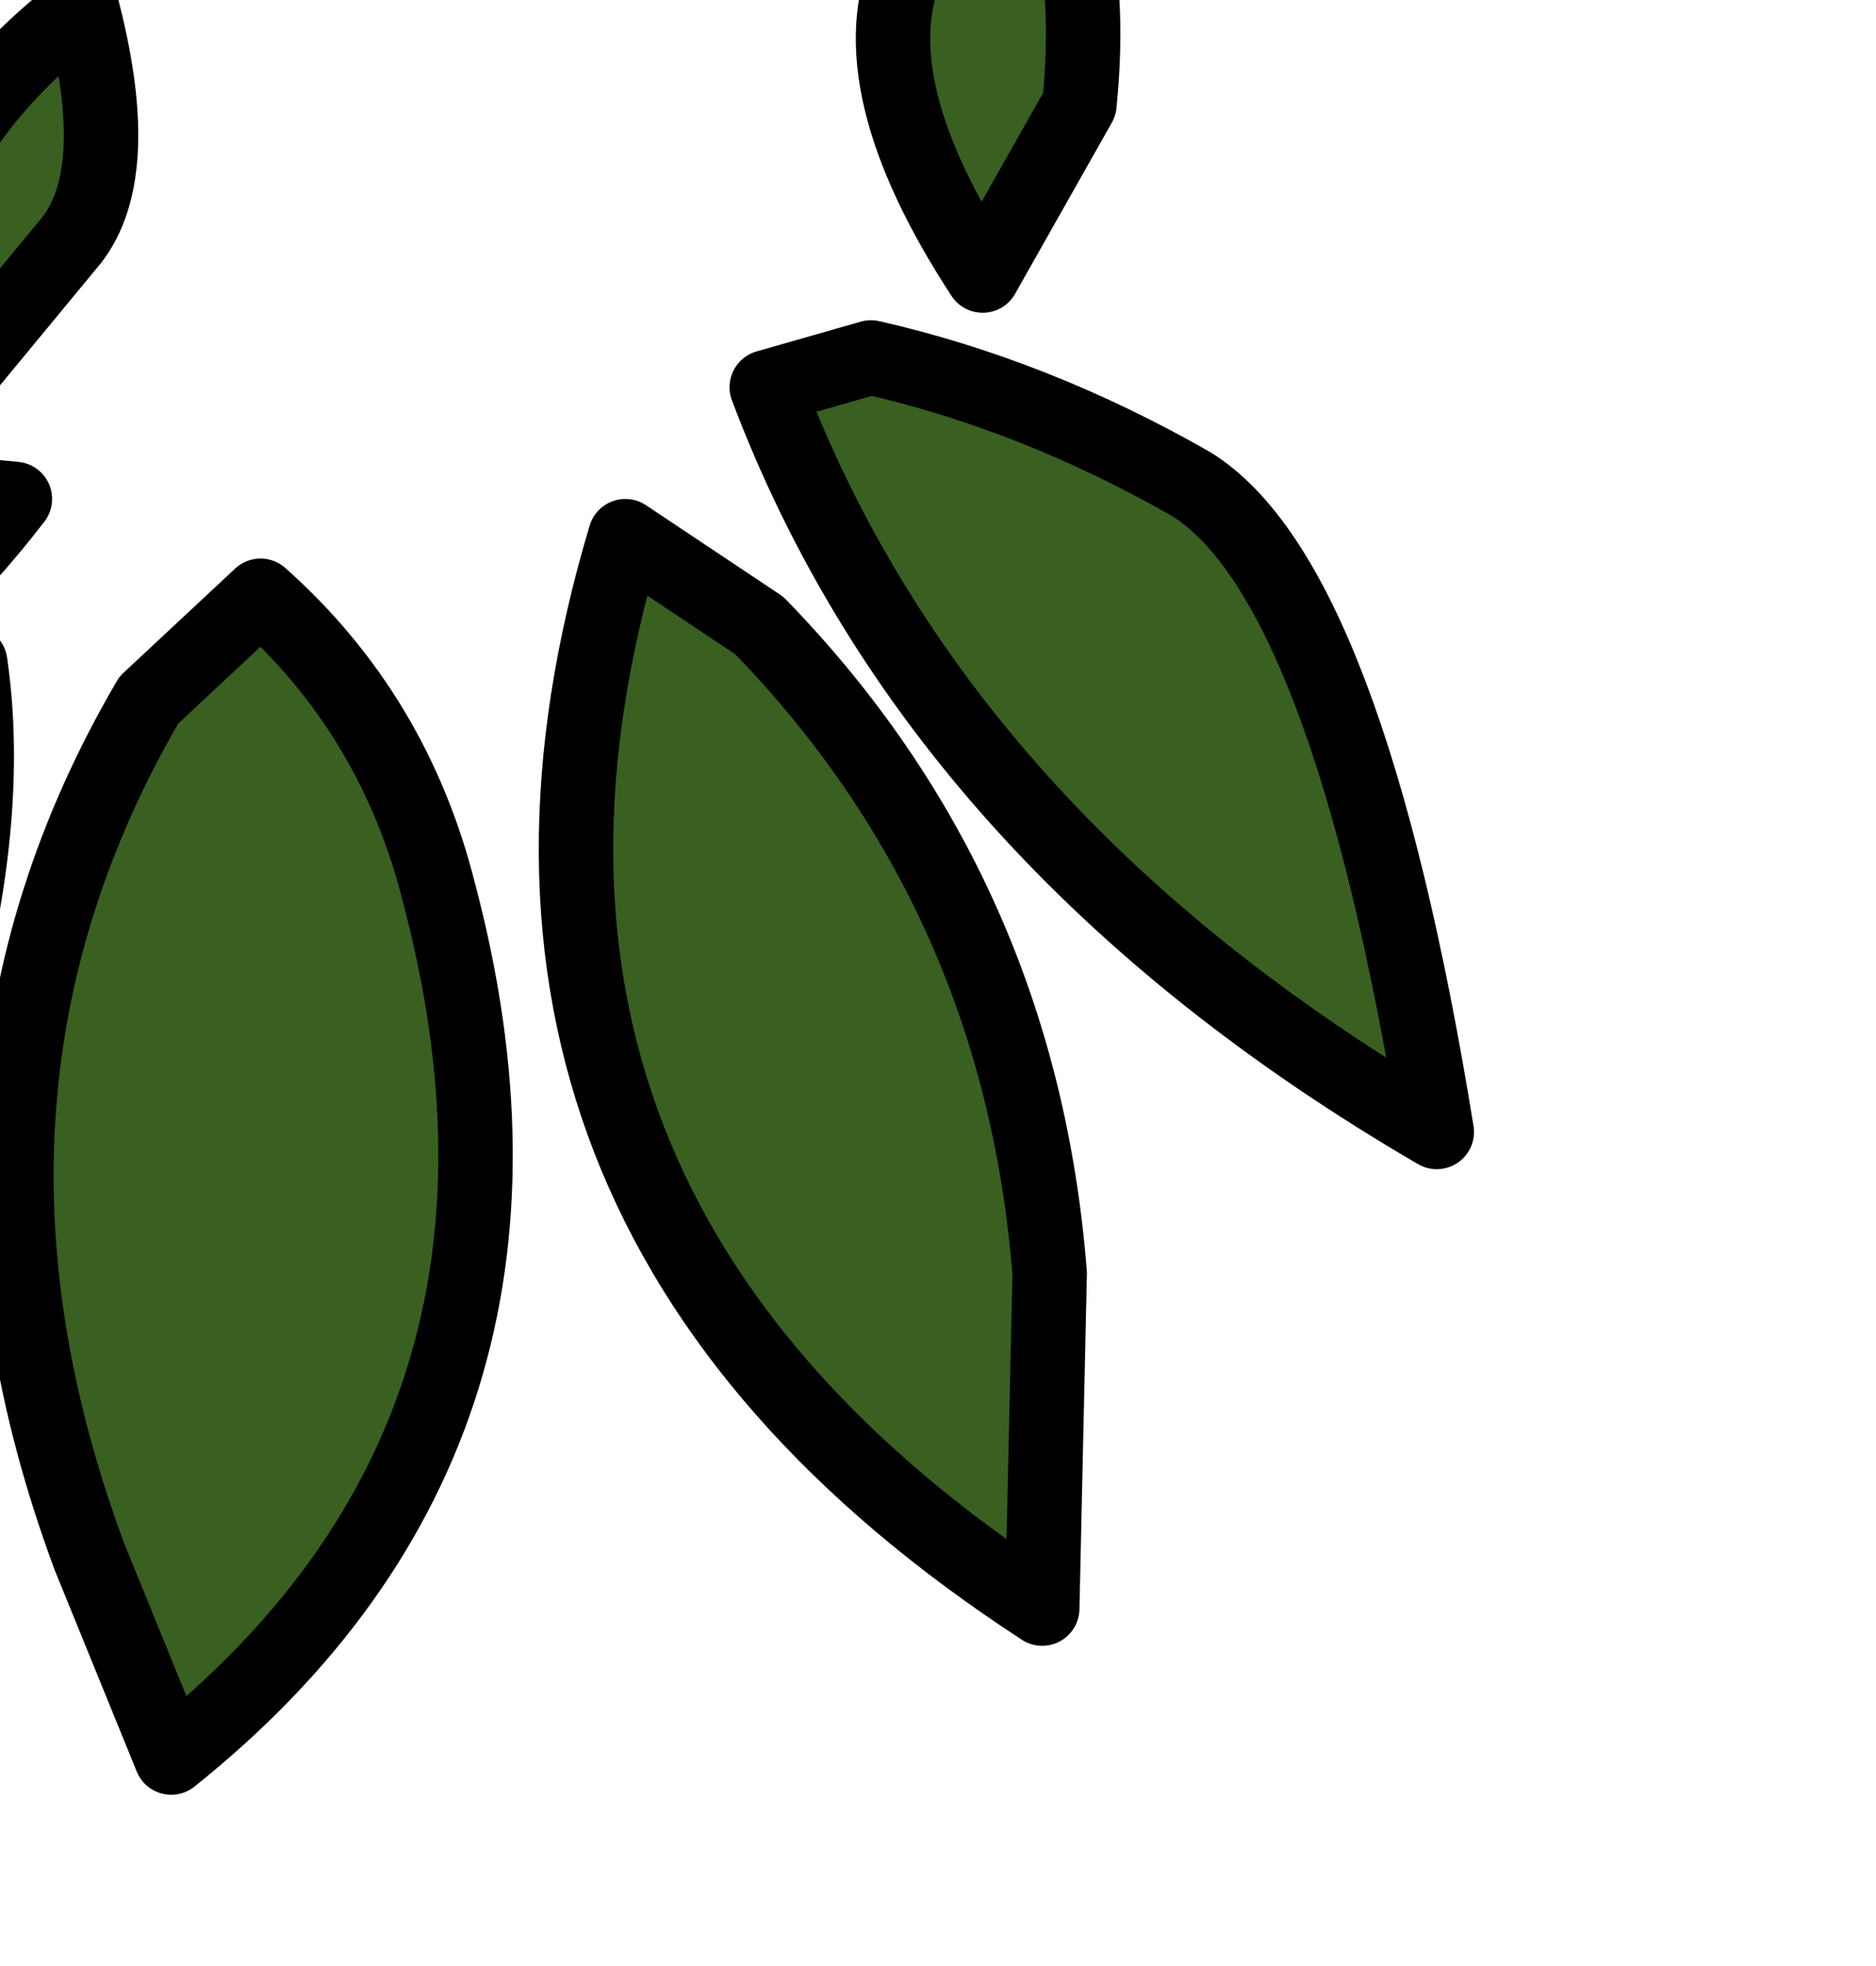 <?xml version="1.0" encoding="UTF-8" standalone="no"?>
<svg xmlns:xlink="http://www.w3.org/1999/xlink" height="13.2px" width="12.6px" xmlns="http://www.w3.org/2000/svg">
  <g transform="matrix(1.0, 0.0, 0.0, 1.0, 0.0, 0.0)">
    <path d="M6.55 -1.35 L6.65 -1.35 Q7.4 -0.8 7.25 0.7 L6.6 1.85 Q5.75 0.55 6.1 -0.25 L6.55 -1.35 M1.0 4.7 L1.75 4.0 Q2.65 4.8 2.95 6.0 3.9 9.6 1.15 11.8 L0.6 10.45 Q-0.55 7.35 1.0 4.7 M5.15 2.6 L5.85 2.4 Q6.95 2.65 8.0 3.25 9.05 3.9 9.65 7.6 6.3 5.65 5.15 2.6 M0.45 1.65 L-0.5 2.8 Q-1.0 1.25 0.55 0.05 0.85 1.2 0.45 1.65 M7.05 8.55 L7.0 10.8 Q2.85 8.1 4.2 3.6 L5.1 4.2 Q6.85 6.0 7.05 8.55 M-0.95 3.25 L0.1 3.35 Q-1.25 5.1 -2.8 4.95 L-2.95 5.0 Q-2.65 4.2 -1.8 3.65 L-0.95 3.25 M-0.8 4.7 L-0.2 4.45 Q0.1 6.5 -1.65 9.75 -2.3 8.65 -2.35 7.4 -2.4 6.1 -1.95 5.6 L-0.8 4.7" fill="#396020" fill-rule="evenodd" stroke="none"/>
    <path d="M6.65 -1.35 L6.55 -1.4 6.55 -1.35 6.1 -0.25 Q5.75 0.55 6.6 1.85 L7.25 0.7 Q7.4 -0.8 6.65 -1.35 M5.15 2.6 Q6.3 5.65 9.65 7.6 9.05 3.9 8.0 3.25 6.95 2.65 5.85 2.4 L5.15 2.6 M1.0 4.7 Q-0.55 7.35 0.6 10.45 L1.15 11.8 Q3.9 9.6 2.95 6.0 2.65 4.8 1.75 4.0 L1.0 4.7 M0.45 1.65 L-0.5 2.8 Q-1.0 1.25 0.55 0.05 0.85 1.2 0.45 1.65 M7.05 8.55 Q6.85 6.0 5.1 4.2 L4.2 3.6 Q2.85 8.1 7.0 10.8 L7.05 8.55 M-0.95 3.25 L0.1 3.35 Q-1.25 5.1 -2.8 4.95 L-2.95 5.0 Q-2.65 4.2 -1.8 3.65 L-0.95 3.25 M-0.8 4.7 L-0.2 4.45 Q0.1 6.5 -1.65 9.75 -2.3 8.65 -2.35 7.4 -2.4 6.1 -1.95 5.6 L-0.8 4.7 Z" fill="none" stroke="#000000" stroke-linecap="round" stroke-linejoin="round" stroke-width="0.5"/>
  </g>
</svg>
